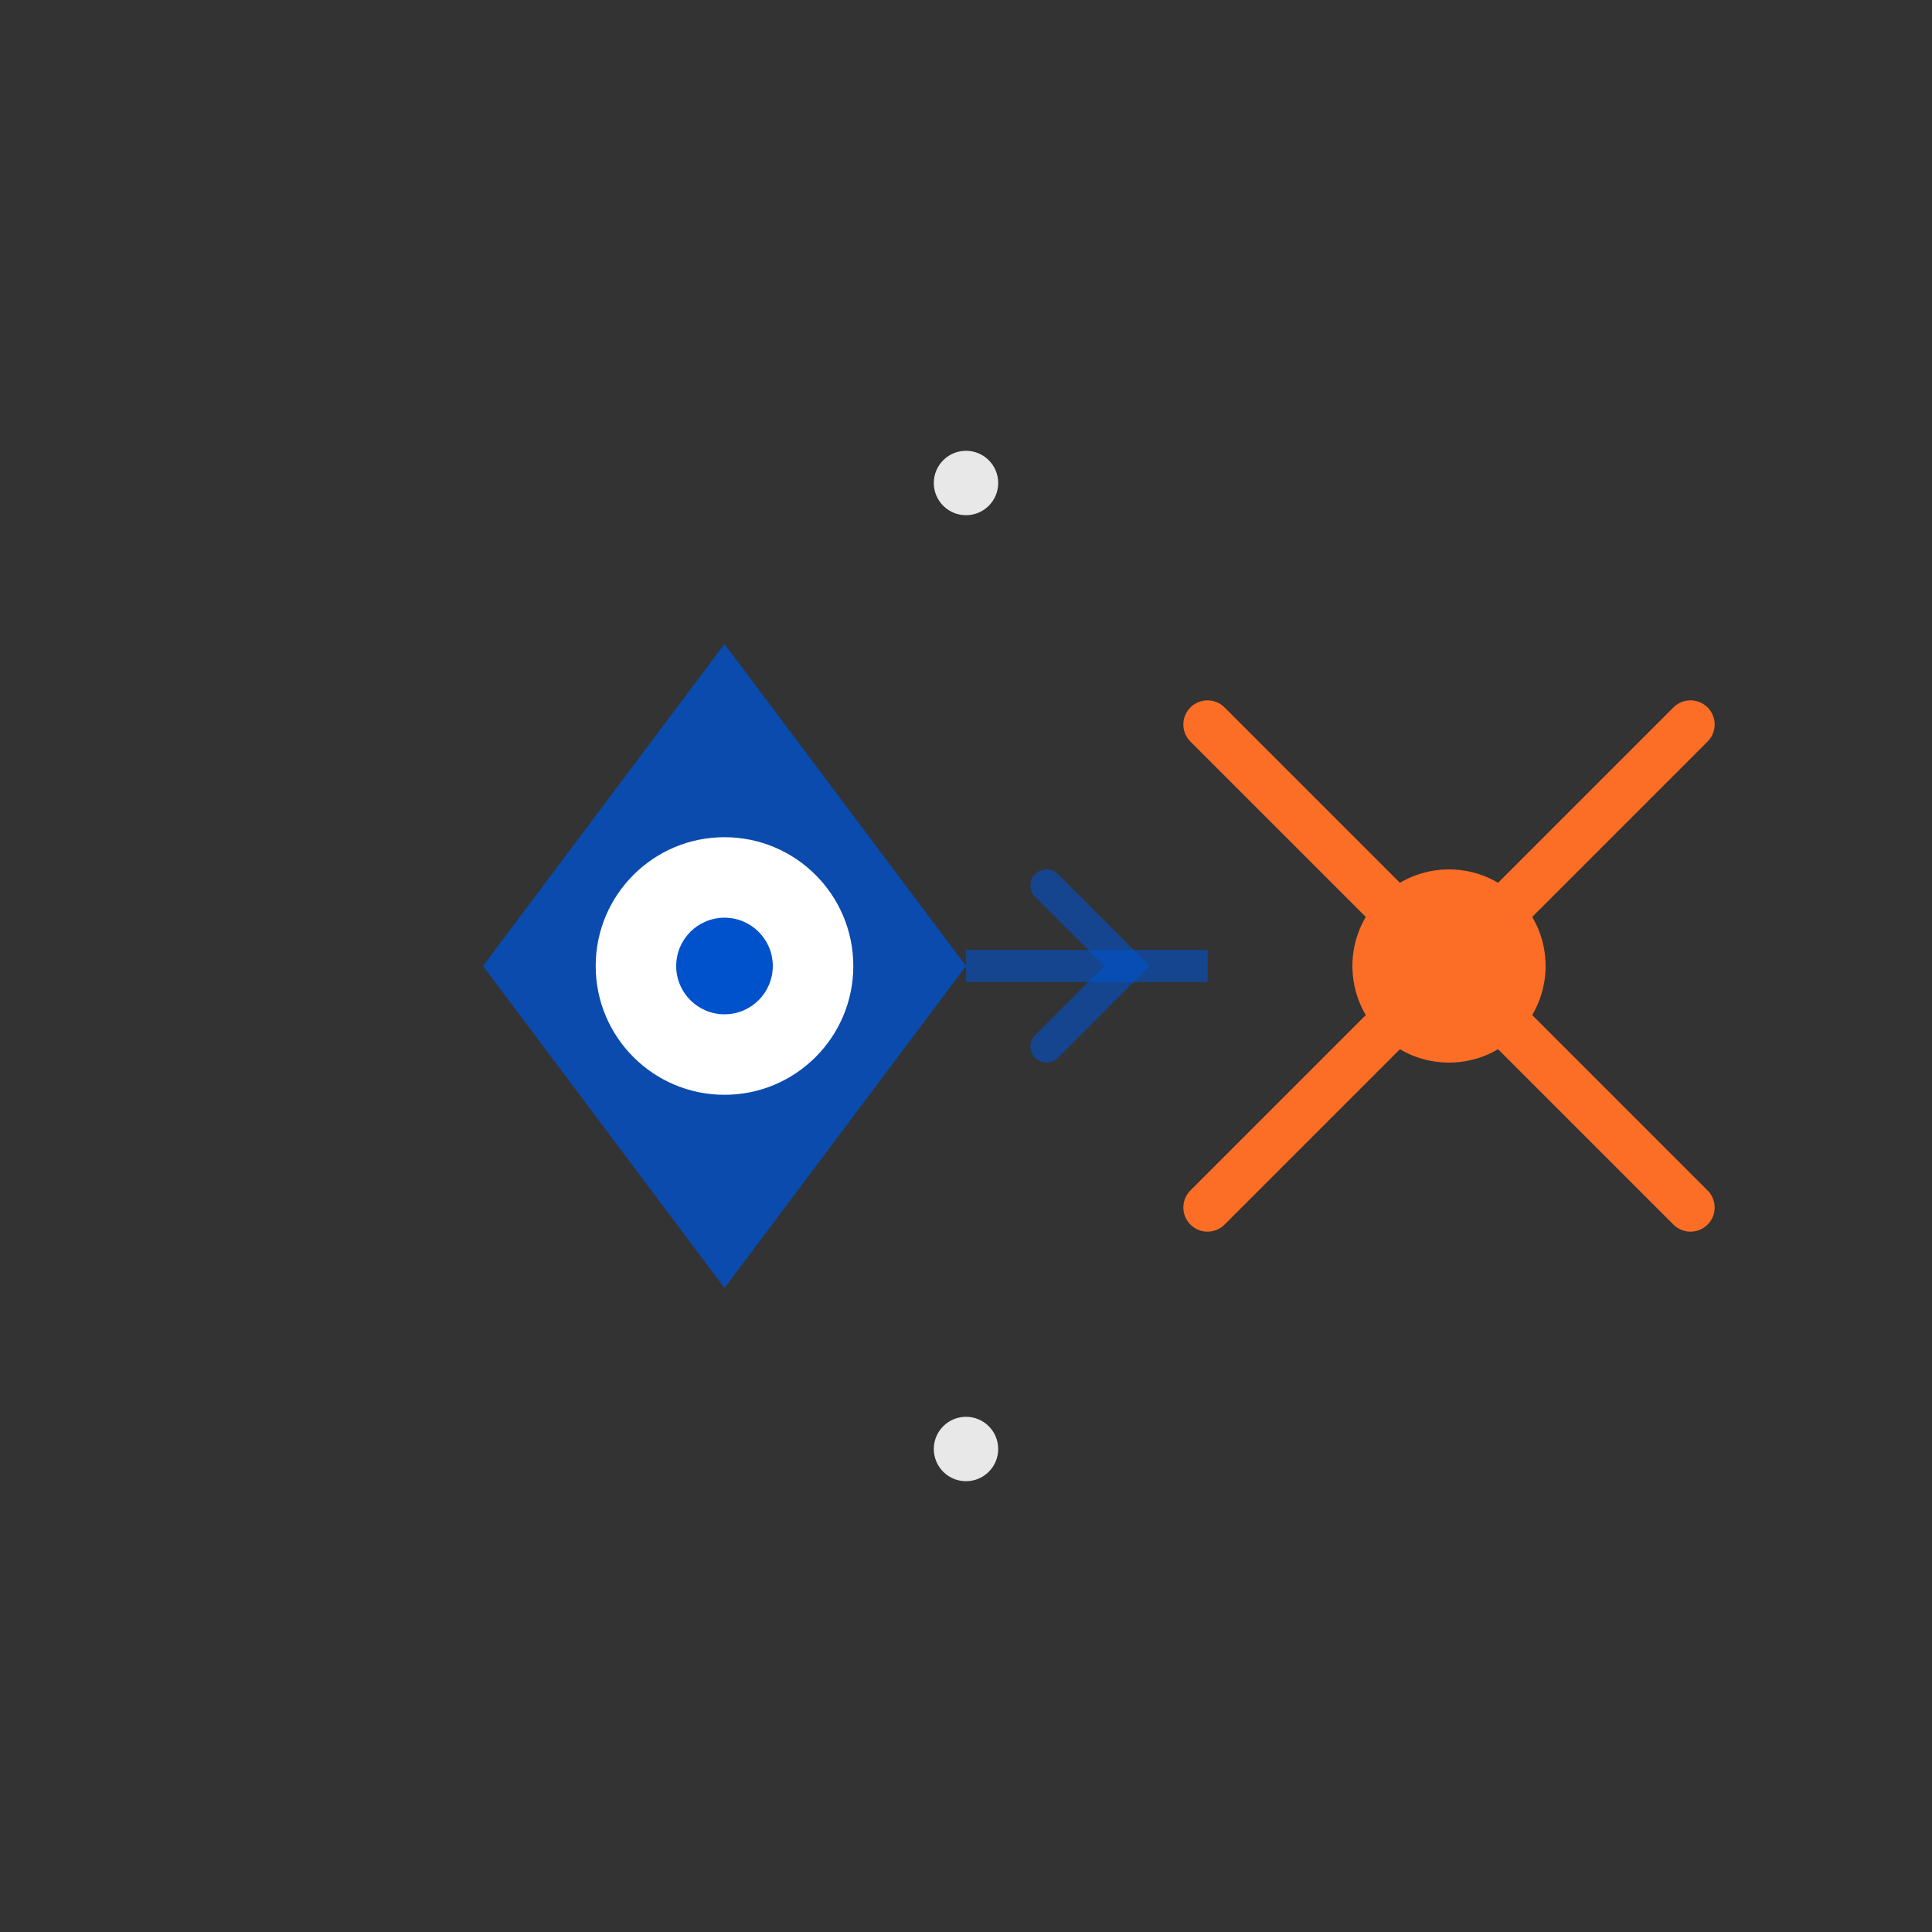 <svg width="120" height="120" viewBox="0 0 120 120" xmlns="http://www.w3.org/2000/svg">
  <rect x="0" y="0" width="120" height="120" fill="#333333" stroke="none"/>
  <!-- Left geometric shape (Compass) -->
  <path d="M30 60 L45 40 L60 60 L45 80 Z" fill="#0052CC" opacity="0.8"/>
  <circle cx="45" cy="60" r="8" fill="#FFFFFF"/>
  <circle cx="45" cy="60" r="3" fill="#0052CC"/>
  
  <!-- Right geometric shape (GitLab) -->
  <path d="M75 45 L90 60 L75 75 L90 60 L105 45 L90 60 L105 75 Z" fill="none" stroke="#FC6D26" stroke-width="3" stroke-linejoin="round"/>
  <circle cx="90" cy="60" r="6" fill="#FC6D26"/>
  
  <!-- Integration flow -->
  <path d="M60 60 L75 60" stroke="#0052CC" stroke-width="2" opacity="0.6"/>
  <path d="M65 55 L70 60 L65 65" fill="none" stroke="#0052CC" stroke-width="2" stroke-linecap="round" opacity="0.6"/>
  
  <!-- Subtle background elements -->
  <circle cx="60" cy="30" r="2" fill="#E8E8E8"/>
  <circle cx="60" cy="90" r="2" fill="#E8E8E8"/>
</svg>